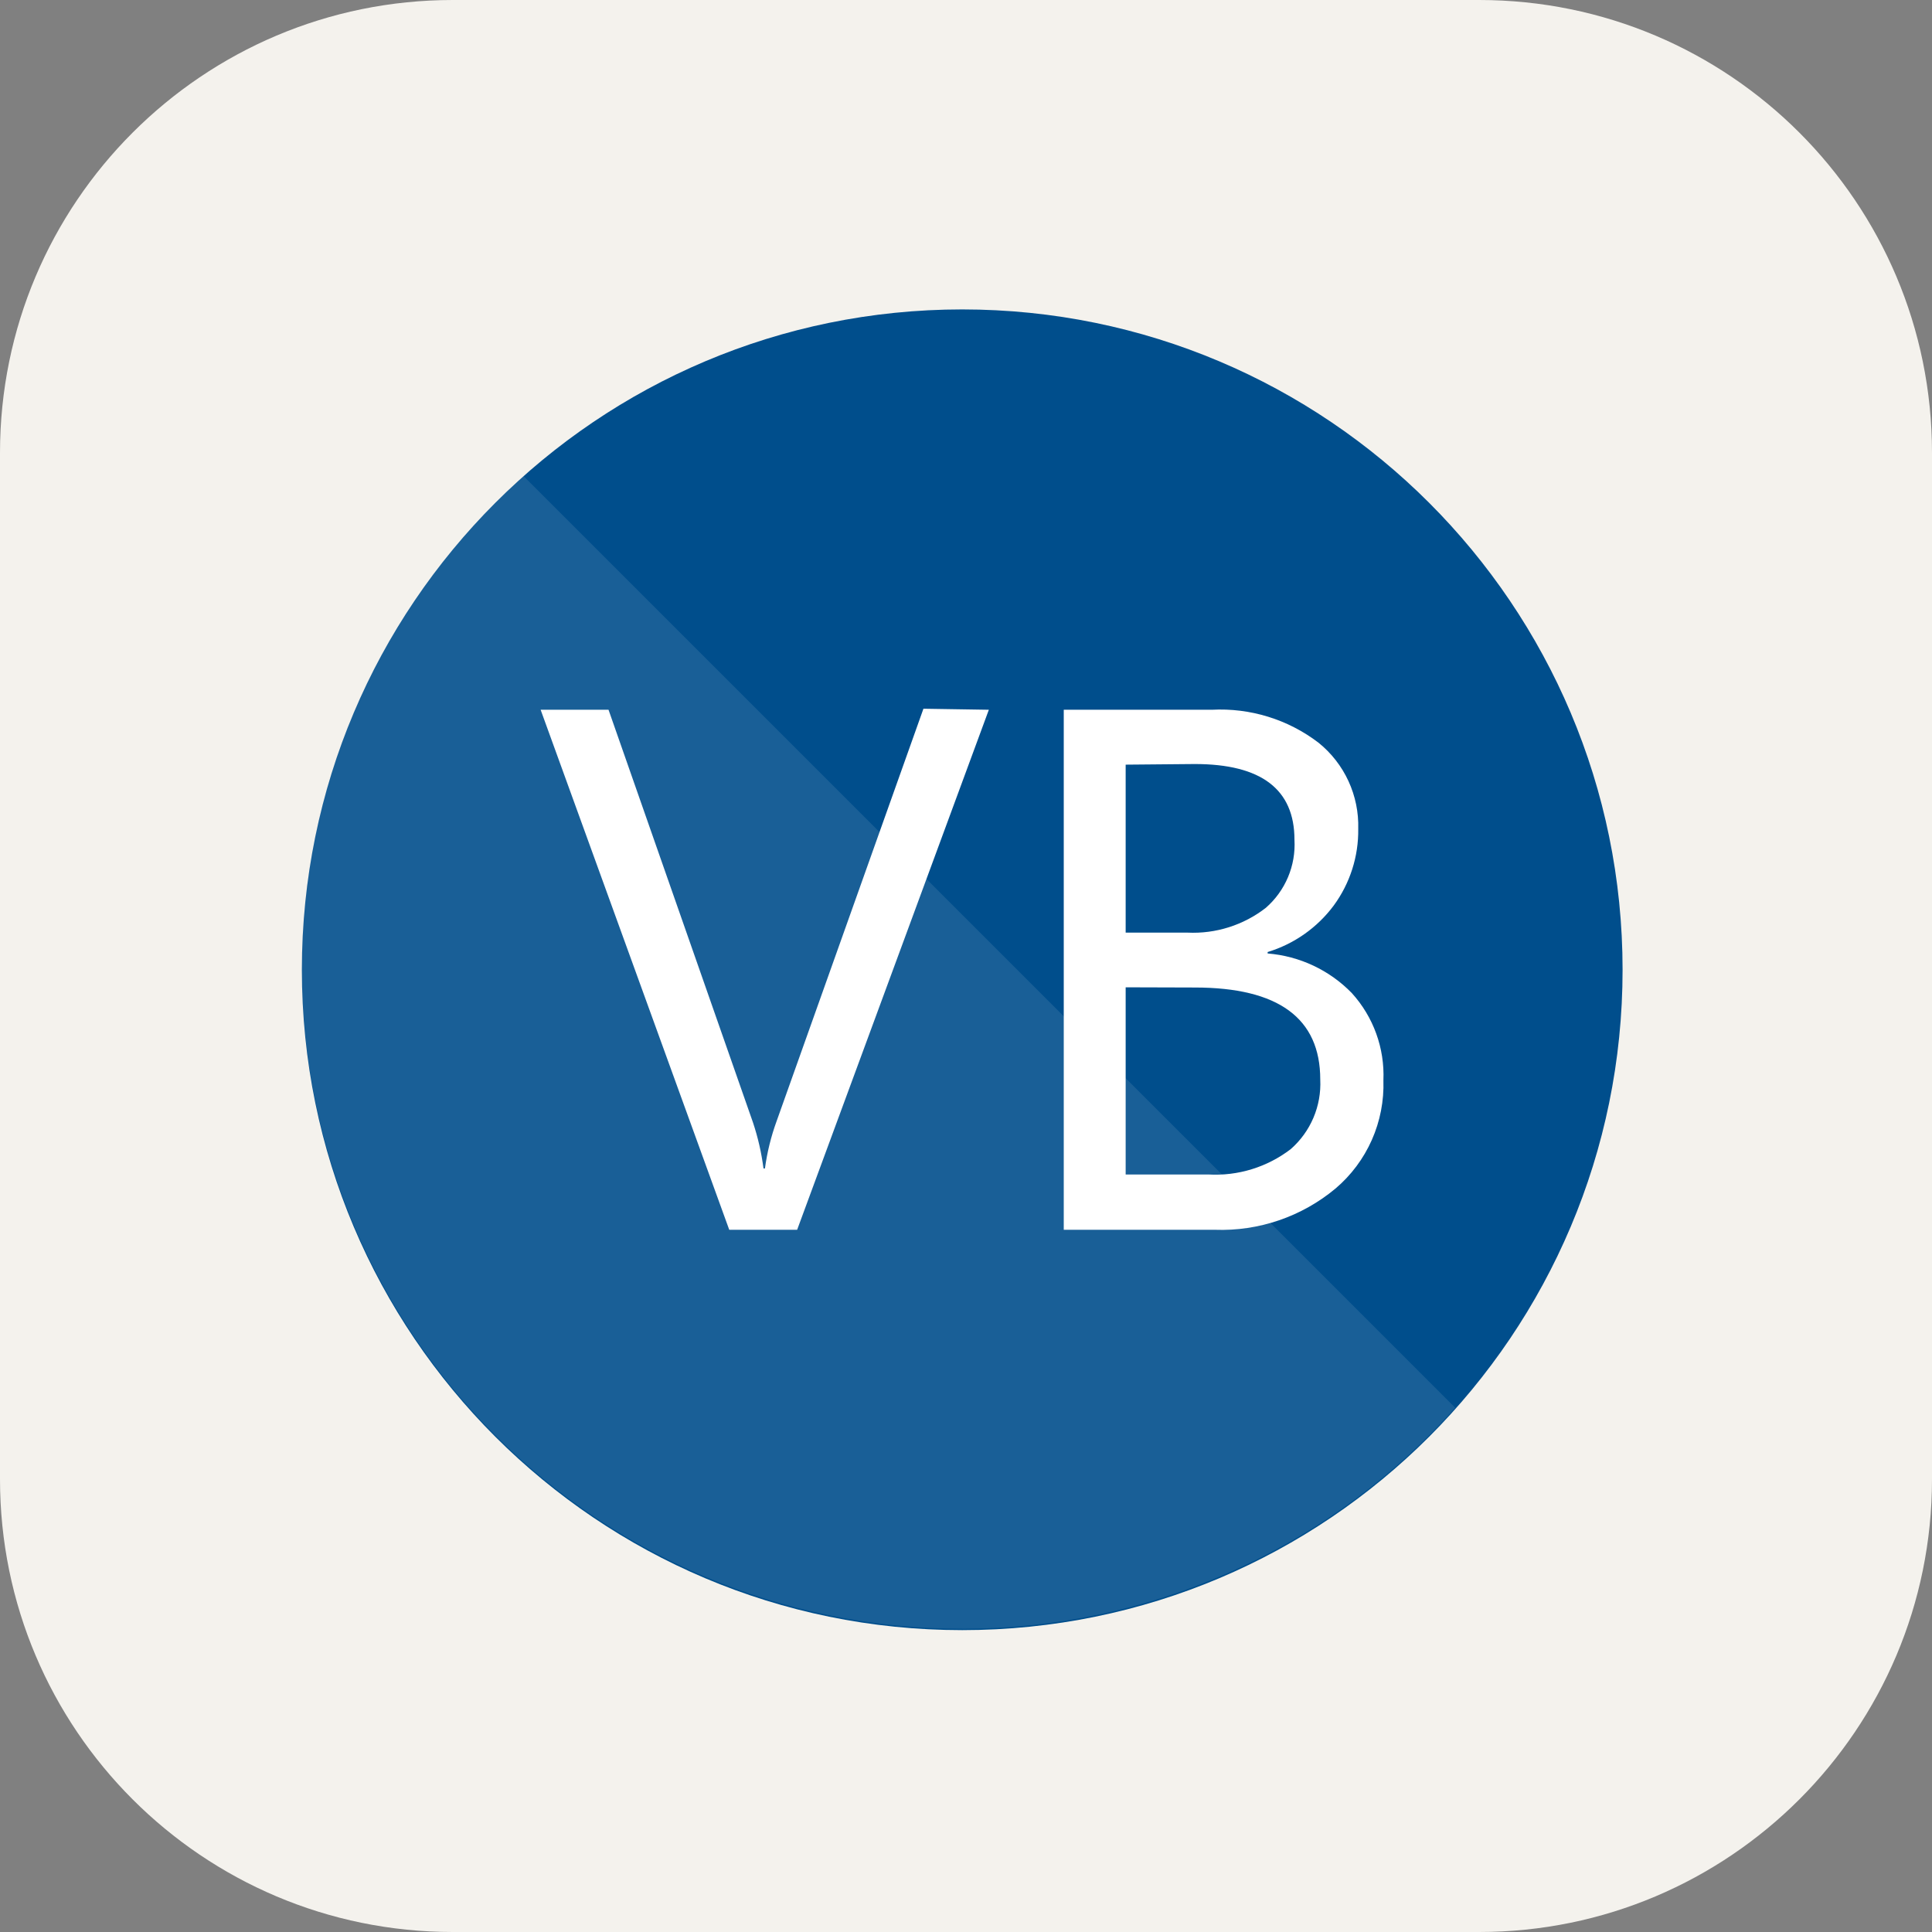 <svg width="256" height="256" viewBox="0 0 256 256" fill="none" xmlns="http://www.w3.org/2000/svg">
<rect x="0" y="0" width="256" height="256" fill="#808080" stroke="none"/>
<g clip-path="url(#clip0_163_257)">
<path d="M196 0H60C26.863 0 0 26.863 0 60V196C0 229.137 26.863 256 60 256H196C229.137 256 256 229.137 256 196V60C256 26.863 229.137 0 196 0Z" fill="#F4F2ED"/>
<g clip-path="url(#clip1_163_257)">
<path d="M127.5 216C175.825 216 215 176.825 215 128.5C215 80.175 175.825 41 127.5 41C79.175 41 40 80.175 40 128.5C40 176.825 79.175 216 127.5 216Z" fill="#004E8C"/>
<path opacity="0.1" d="M69.287 63C60.392 70.926 53.21 80.586 48.18 91.386C43.15 102.187 40.379 113.901 40.036 125.81C39.694 137.72 41.787 149.573 46.187 160.645C50.588 171.717 57.203 181.773 65.628 190.198C74.053 198.623 84.109 205.238 95.181 209.639C106.253 214.039 118.107 216.133 130.016 215.79C141.925 215.447 153.639 212.676 164.44 207.646C175.24 202.617 184.9 195.434 192.826 186.539L69.287 63Z" fill="white"/>
<path d="M131.027 94.047L105.625 162.953H96.629L71.637 94.047H80.633L99.773 148.734C100.434 150.717 100.901 152.759 101.168 154.832H101.359C101.646 152.705 102.159 150.615 102.891 148.598L122.359 93.91L131.027 94.047Z" fill="white"/>
<path d="M140.953 162.953V94.047H160.559C165.65 93.774 170.672 95.325 174.723 98.422C176.417 99.79 177.772 101.53 178.683 103.508C179.593 105.486 180.035 107.648 179.973 109.824C180.026 113.479 178.883 117.051 176.719 119.996C174.534 122.929 171.468 125.085 167.969 126.148V126.34C172.201 126.681 176.165 128.546 179.125 131.59C181.987 134.745 183.49 138.9 183.309 143.156C183.398 145.868 182.874 148.565 181.776 151.046C180.677 153.527 179.033 155.728 176.965 157.484C172.49 161.218 166.793 163.165 160.969 162.953H140.953ZM149.156 101.32V123.578H157.359C161.094 123.754 164.769 122.59 167.723 120.297C169.002 119.182 170.01 117.789 170.669 116.225C171.327 114.662 171.62 112.968 171.523 111.273C171.523 104.583 167.121 101.238 158.316 101.238L149.156 101.32ZM149.156 130.824V155.625H160.094C164.025 155.853 167.907 154.659 171.031 152.262C172.335 151.119 173.363 149.697 174.04 148.101C174.717 146.506 175.025 144.778 174.941 143.047C174.941 134.917 169.4 130.851 158.316 130.851L149.156 130.824Z" fill="white"/>
</g>
</g>
<defs>
<clipPath id="clip0_163_257">
<rect width="256" height="256" fill="white"/>
</clipPath>
<clipPath id="clip1_163_257">
<rect width="175" height="175" fill="white" transform="translate(40 41)"/>
</clipPath>
</defs>
</svg>
